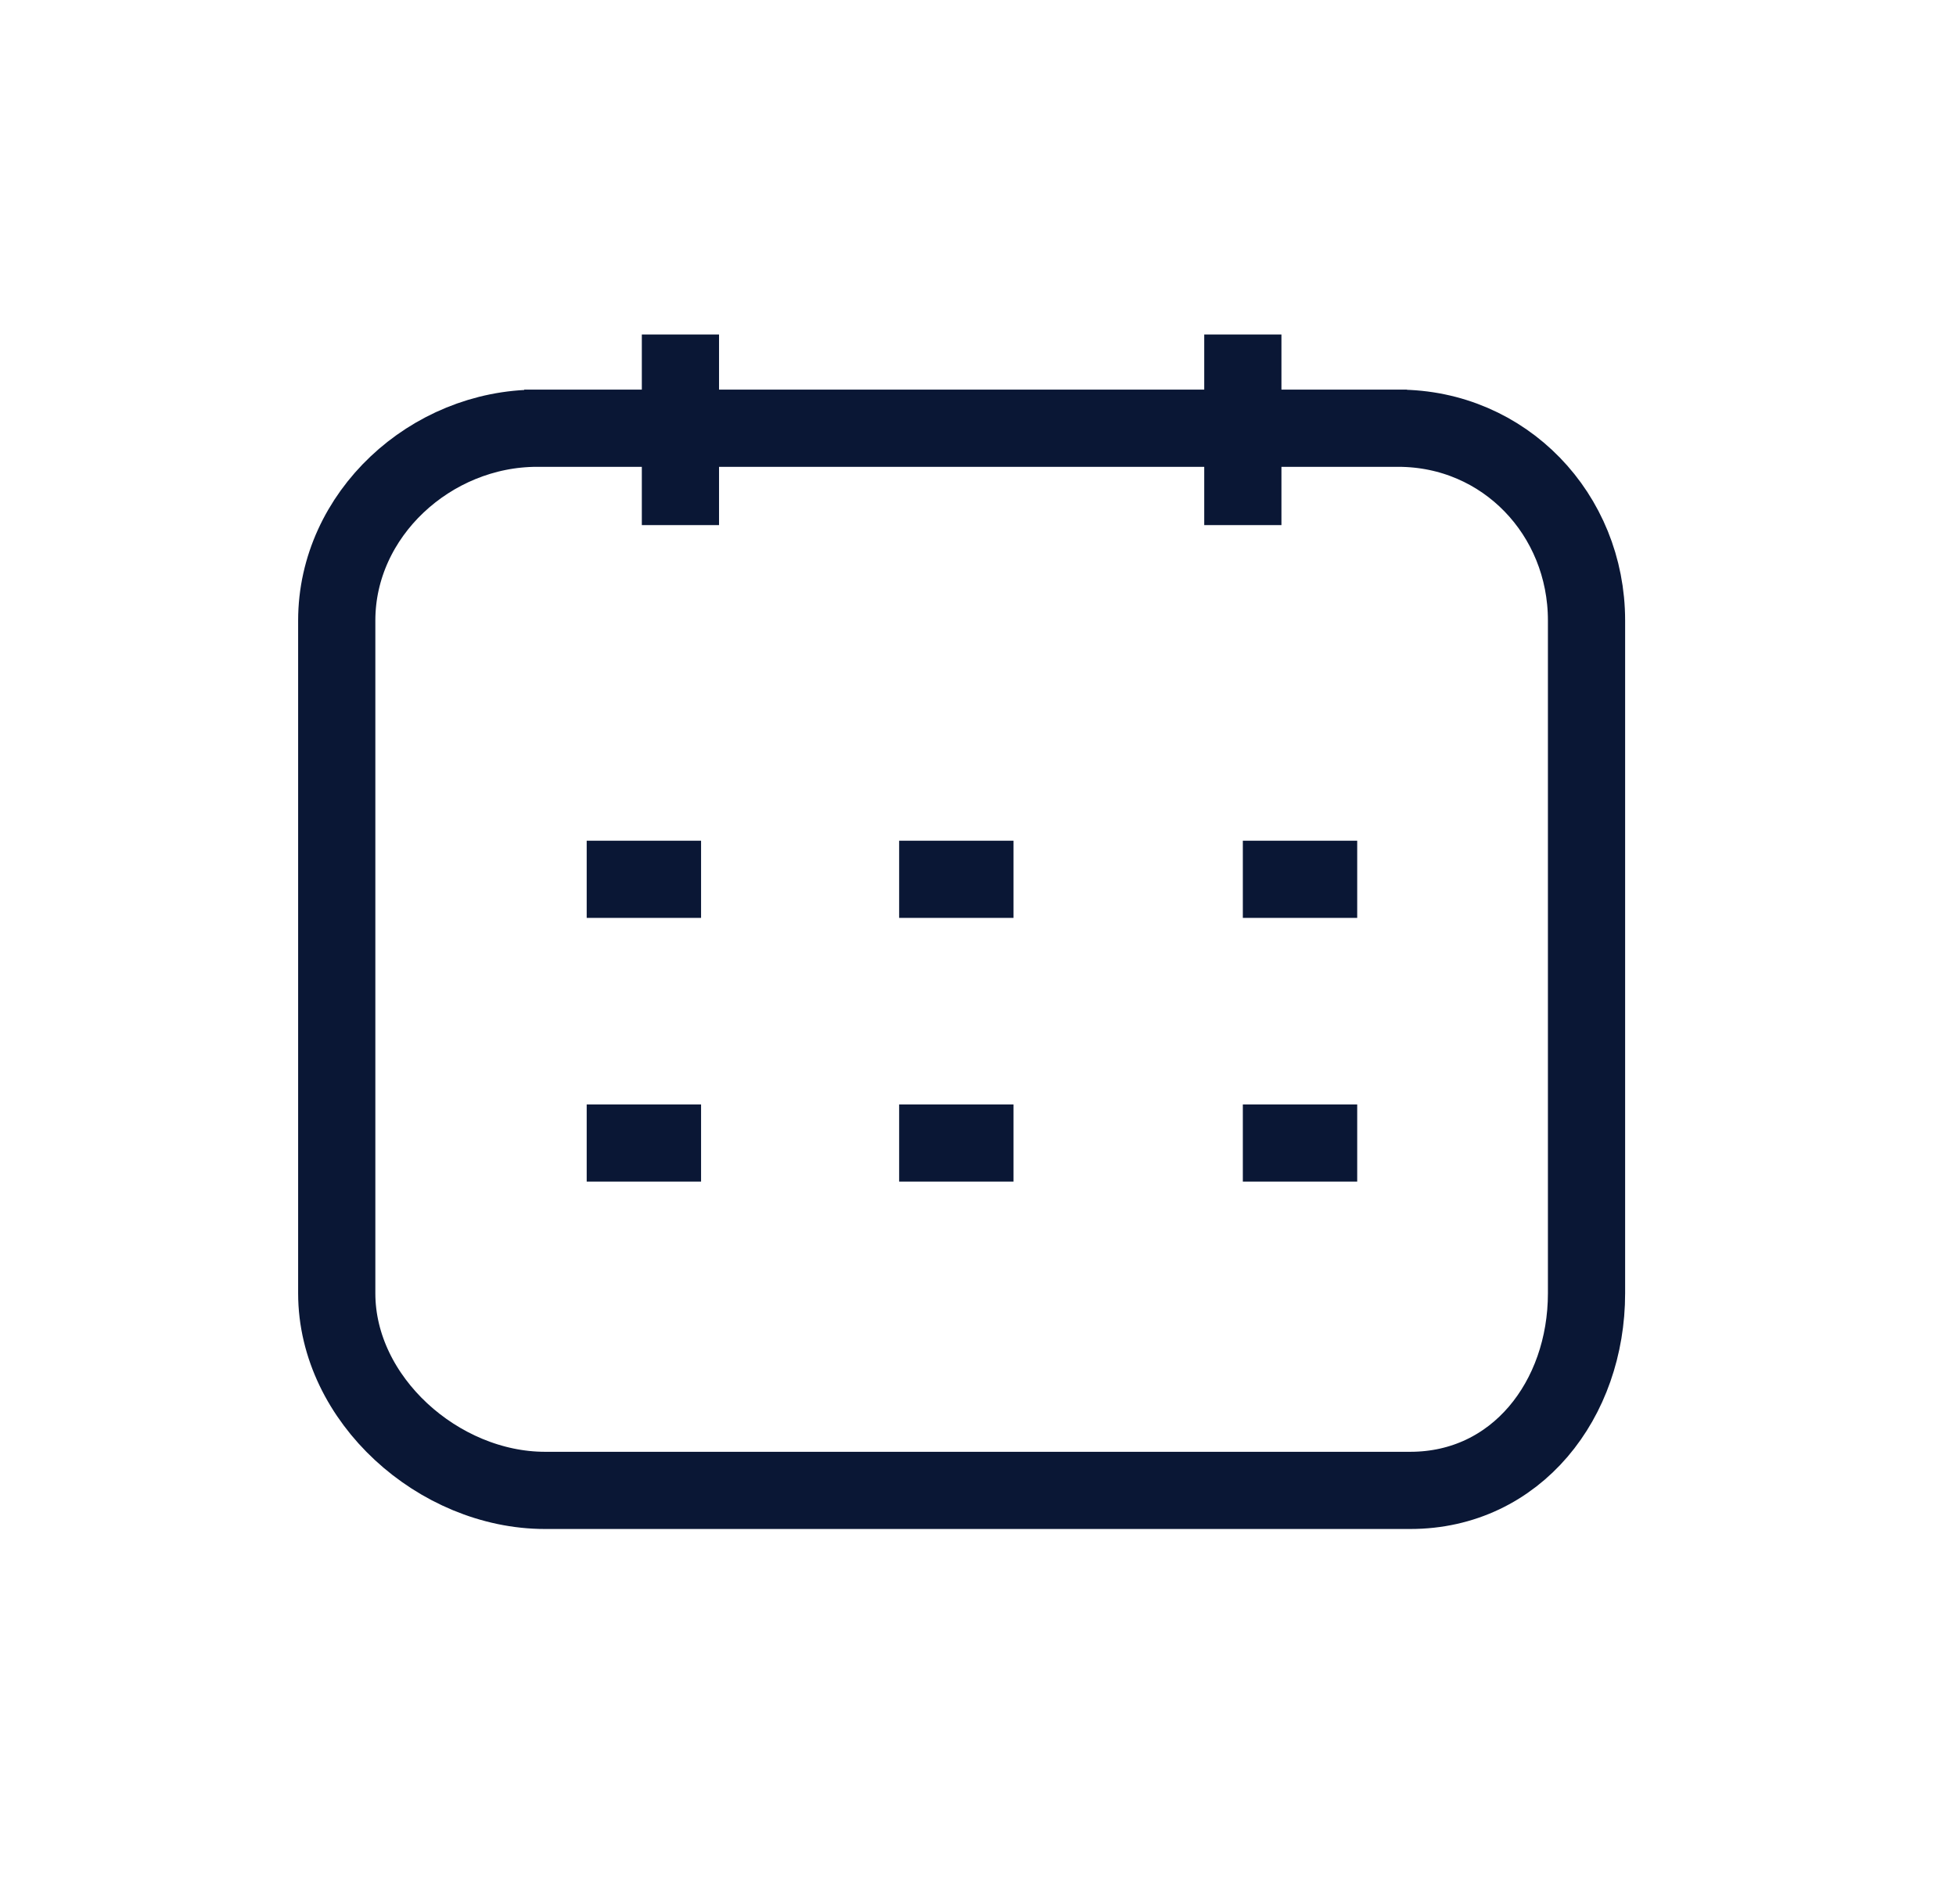 <svg width="38" height="37" xmlns="http://www.w3.org/2000/svg"><g stroke="#0A1735" stroke-width="1.5" fill="none" fill-rule="evenodd"><path d="M10.433 8.321c-2.064 0-3.891 1.672-3.891 3.736V25.13c0 2.064 1.983 3.83 4.046 3.83h16.81c2.063 0 3.424-1.766 3.424-3.83V12.057c0-2.064-1.595-3.736-3.658-3.736M11.398 17.086h2.222M17.468 17.086h2.222M24.145 17.086h2.222M11.398 22.21h2.222M17.468 22.21h2.222M24.145 22.21h2.222M10.184 8.321h17.151M13.219 6.5v3.703M24.145 6.5v3.703"/></g></svg>